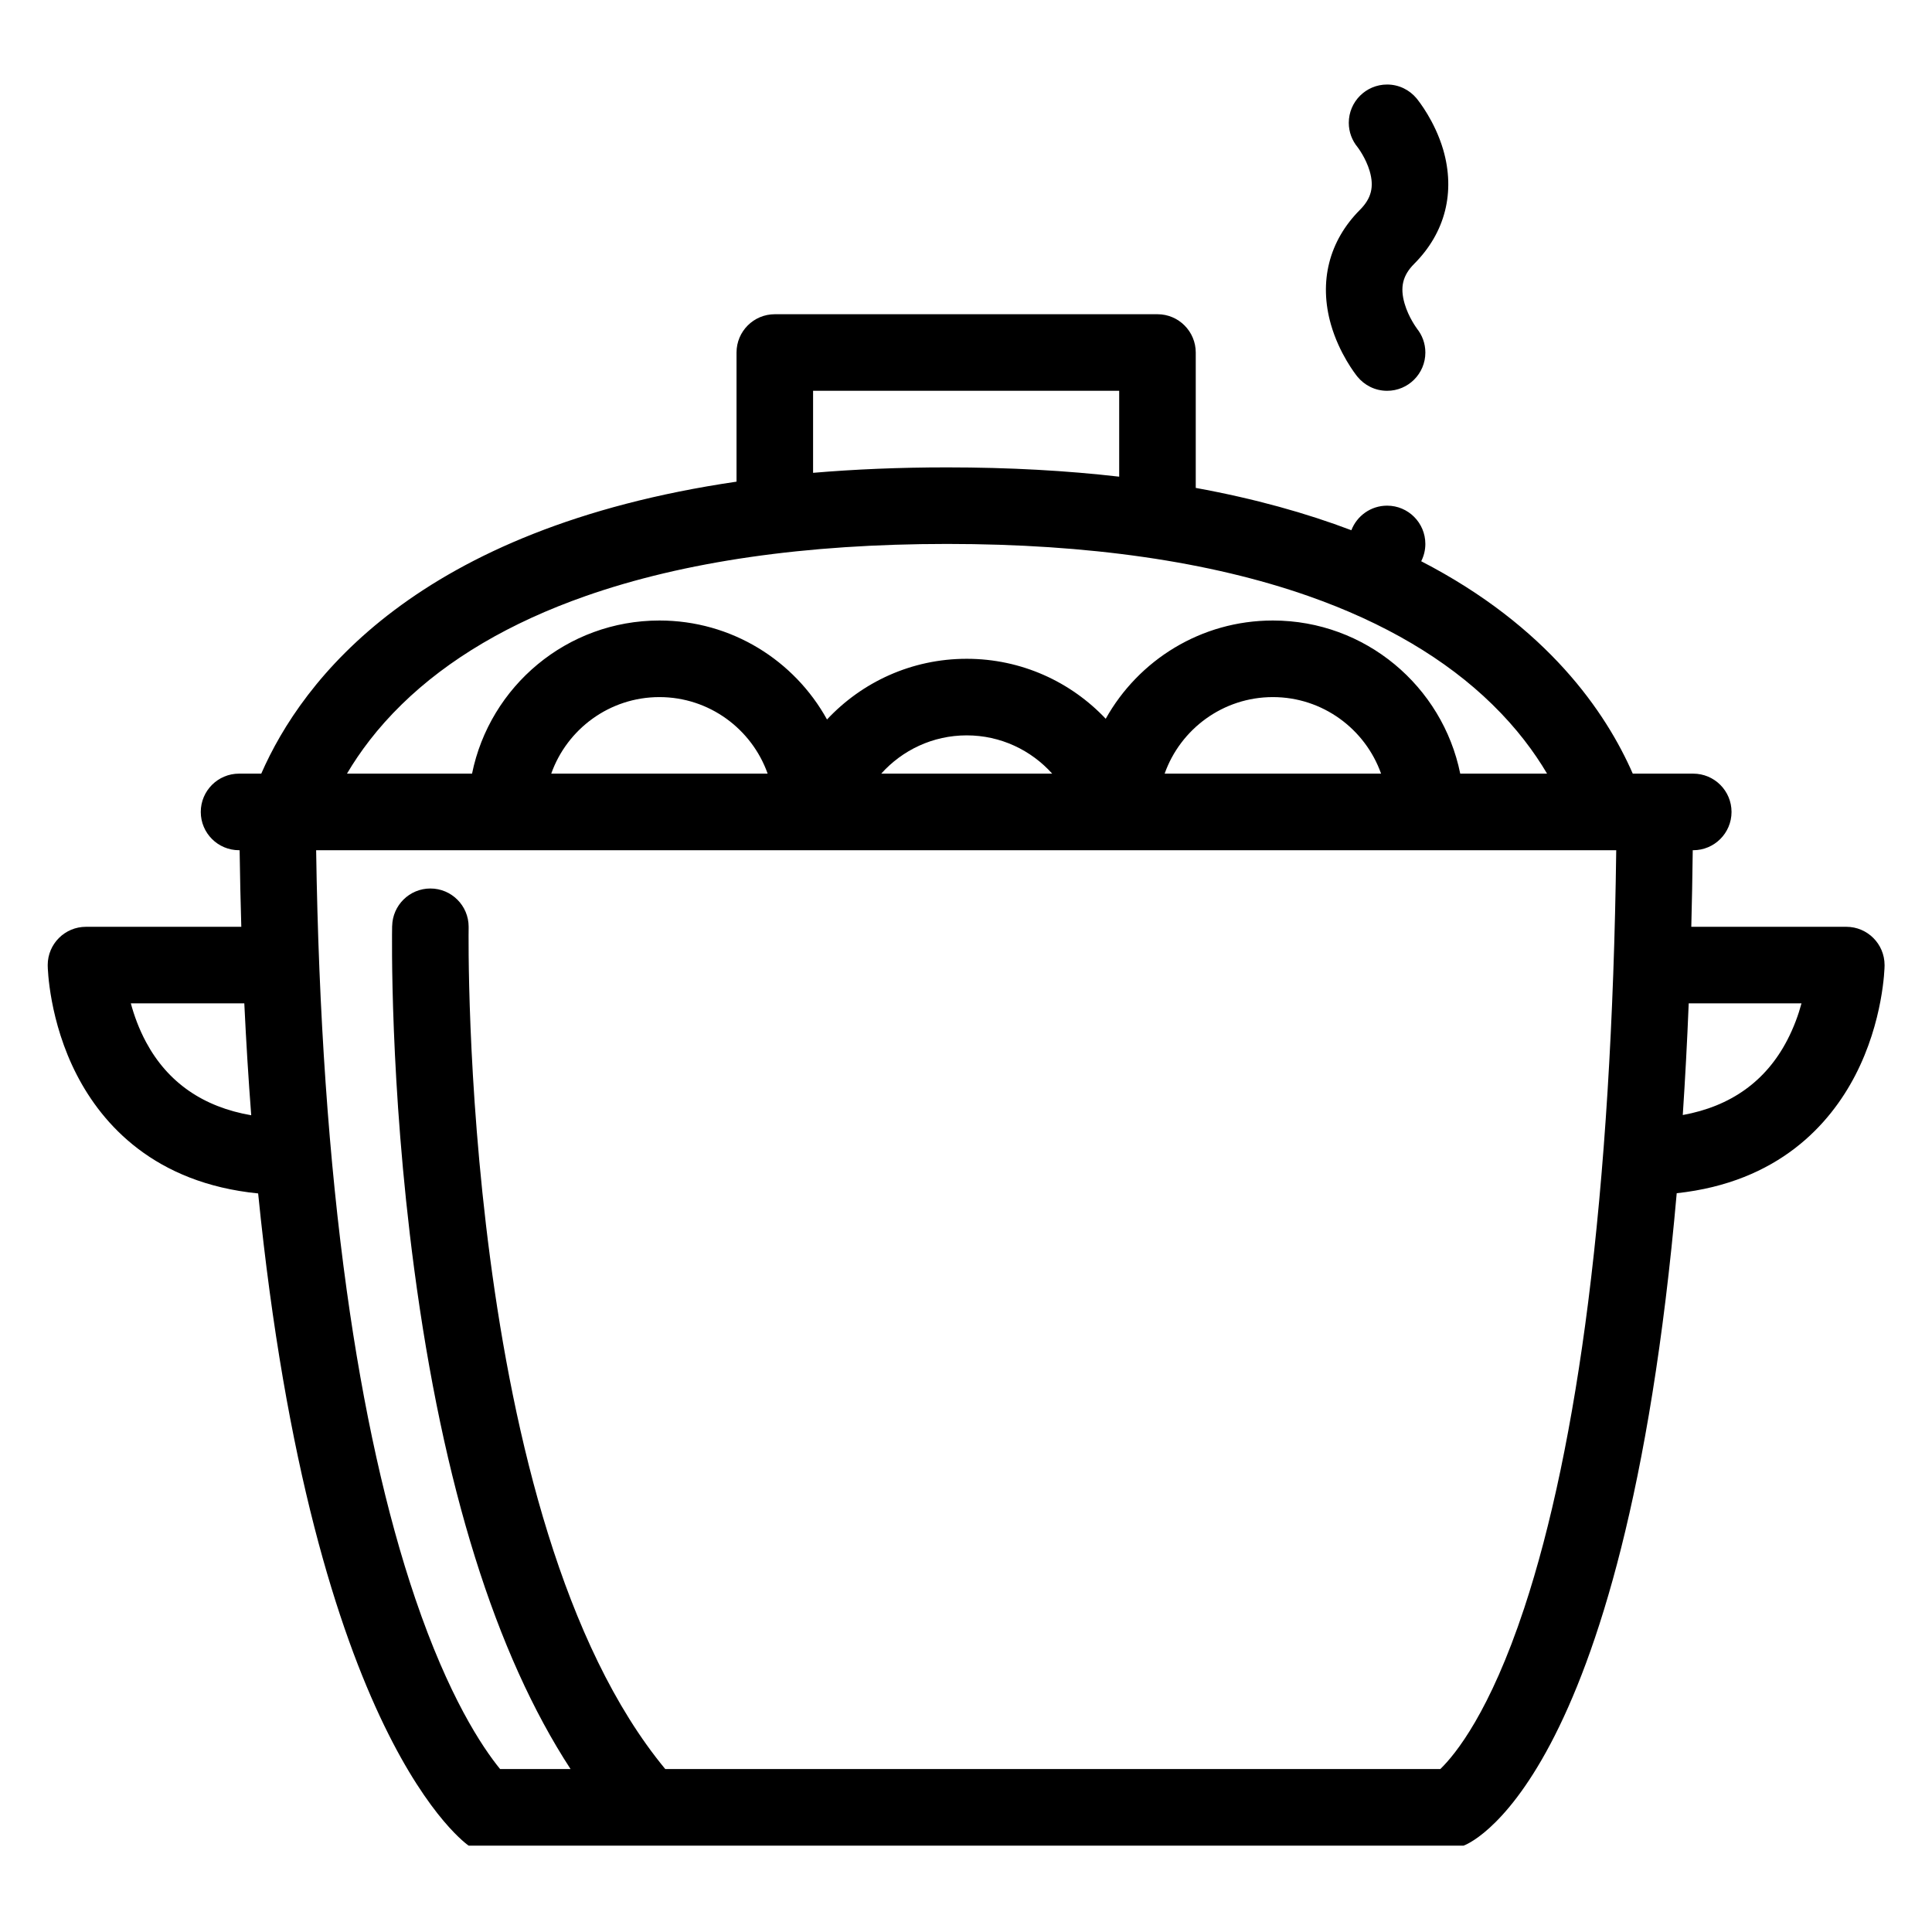<svg xmlns="http://www.w3.org/2000/svg" xmlns:xlink="http://www.w3.org/1999/xlink" width="900" zoomAndPan="magnify" viewBox="0 0 675 675" height="900" preserveAspectRatio="xMidYMid meet" version="1.0"><defs><clipPath id="id1"><path d="M 16.652 109 L 658.449 109 L 658.449 644.973 L 16.652 644.973 Z M 16.652 109 " clip-rule="nonzero"/></clipPath><clipPath id="id2"><path d="M 463 29.387 L 506 29.387 L 506 137 L 463 137 Z M 463 29.387 " clip-rule="nonzero"/></clipPath></defs><g clip-path="url(#id1)"><path fill="rgb(0%, 0%, 0%)" d="M 658.43 337.176 C 658.43 329.789 652.438 323.805 645.074 323.805 L 590.902 323.805 C 591.137 315.113 591.293 306.199 591.41 297.039 C 591.469 297.039 591.527 297.051 591.566 297.051 C 598.969 297.051 604.961 291.062 604.961 283.676 C 604.961 276.289 598.969 270.293 591.566 270.293 L 570.453 270.293 C 561.113 248.93 540.723 218.891 496.539 196.086 C 497.461 194.262 497.988 192.215 497.988 190.039 C 497.988 182.652 491.996 176.668 484.633 176.668 C 478.914 176.668 474.074 180.234 472.137 185.25 C 456.449 179.301 438.449 174.238 417.77 170.465 L 417.77 123.168 C 417.77 115.781 411.777 109.785 404.41 109.785 L 270.695 109.785 C 263.312 109.785 257.328 115.781 257.328 123.168 L 257.328 168.281 C 145.676 184.652 105.566 237.613 91.277 270.293 L 83.523 270.293 C 76.137 270.293 70.145 276.289 70.145 283.676 C 70.145 291.062 76.137 297.051 83.523 297.051 L 83.719 297.051 C 83.844 306.199 84.051 315.113 84.305 323.805 L 30.035 323.805 C 22.652 323.805 16.668 329.789 16.668 337.176 C 16.668 337.246 16.68 337.312 16.68 337.391 L 16.672 337.391 C 16.68 338.176 17.094 356.789 26.934 375.734 C 35.812 392.84 53.949 413.355 90.191 416.961 C 109.438 608.582 163.746 644.828 163.746 644.828 L 511.348 644.828 C 511.348 644.828 567.398 626.141 585.809 416.883 C 621.453 413.043 639.355 392.703 648.168 375.734 C 658 356.789 658.43 338.176 658.43 337.391 C 658.43 337.312 658.43 337.246 658.43 337.176 Z M 284.074 136.539 L 391.02 136.539 L 391.02 166.539 C 372.805 164.441 352.809 163.293 330.863 163.293 C 314.164 163.293 298.594 163.961 284.074 165.195 Z M 140.359 246.105 C 156.586 230.246 178.195 217.508 204.598 208.25 C 239.02 196.172 281.508 190.039 330.863 190.039 C 380.227 190.039 422.707 196.172 457.137 208.25 C 483.535 217.508 505.16 230.242 521.375 246.105 C 529.934 254.461 536.082 262.789 540.512 270.293 L 510.176 270.293 C 503.984 239.777 477.035 216.793 444.719 216.793 C 419.613 216.793 397.754 230.645 386.316 251.121 C 374.137 238.23 356.883 230.168 337.746 230.168 C 318.484 230.168 301.133 238.328 288.941 251.375 C 277.555 230.762 255.609 216.793 230.391 216.793 C 198.059 216.793 171.117 239.777 164.922 270.293 L 121.227 270.293 C 125.652 262.789 131.801 254.461 140.359 246.105 Z M 192.59 270.293 C 198.113 254.727 212.969 243.551 230.391 243.551 C 247.82 243.551 262.676 254.727 268.199 270.293 Z M 307.879 270.293 C 315.234 262.094 325.898 256.922 337.746 256.922 C 349.598 256.922 360.27 262.094 367.613 270.293 Z M 406.898 270.293 C 412.422 254.727 427.289 243.551 444.719 243.551 C 462.129 243.551 476.996 254.727 482.52 270.293 Z M 51.062 364.156 C 48.527 359.453 46.84 354.723 45.707 350.547 L 85.355 350.547 C 86.004 364.172 86.816 377.203 87.773 389.648 C 70.969 386.746 58.629 378.203 51.062 364.156 Z M 554.863 455.031 C 549.5 497.332 541.977 533.266 532.535 561.832 C 520.531 598.098 508.586 612.855 503.219 618.066 L 232.43 618.066 C 160.848 531.543 163.695 326.262 163.734 324.047 L 163.723 324.047 C 163.723 323.961 163.734 323.883 163.734 323.805 C 163.734 316.418 157.75 310.422 150.367 310.422 C 143.074 310.422 137.148 316.277 137.012 323.551 L 137 323.551 C 136.961 325.762 136.098 378.402 144.68 443.117 C 154.754 519.156 173.117 577.859 199.34 618.066 L 174.723 618.066 C 168.395 610.305 156.73 592.77 145.09 558.52 C 134.973 528.738 126.906 492.473 121.129 450.738 C 114.879 405.676 111.297 354.055 110.453 297.051 L 564.676 297.051 C 563.914 356.492 560.625 409.531 554.863 455.031 Z M 587.926 389.566 C 588.746 377.164 589.453 364.172 590 350.547 L 629.406 350.547 C 628.348 354.492 626.742 358.941 624.43 363.391 C 616.988 377.734 604.727 386.512 587.926 389.566 Z M 587.926 389.566 " fill-opacity="1" fill-rule="nonzero"/></g><g clip-path="url(#id2)"><path fill="rgb(0%, 0%, 0%)" d="M 465.012 113.418 C 467.93 123.57 473.586 130.77 474.215 131.555 C 476.684 134.59 480.406 136.539 484.633 136.539 C 492 136.539 497.992 130.555 497.992 123.168 C 497.992 119.984 496.875 117.062 495.016 114.77 L 495.035 114.77 C 495.016 114.734 492.117 110.895 490.727 106.043 C 489.078 100.344 490.078 96.188 494.094 92.172 C 504.965 81.27 508.531 67.102 504.219 52.277 C 501.281 42.316 495.66 35.281 494.938 34.398 L 494.918 34.371 C 492.469 31.422 488.766 29.531 484.633 29.531 C 477.23 29.531 471.238 35.527 471.238 42.914 C 471.238 46.156 472.414 49.125 474.332 51.445 C 474.352 51.473 477.172 55.129 478.543 59.793 C 480.129 65.258 479.129 69.297 475.156 73.293 C 464.305 84.176 460.719 98.422 465.012 113.418 Z M 465.012 113.418 " fill-opacity="1" fill-rule="nonzero"/></g></svg>